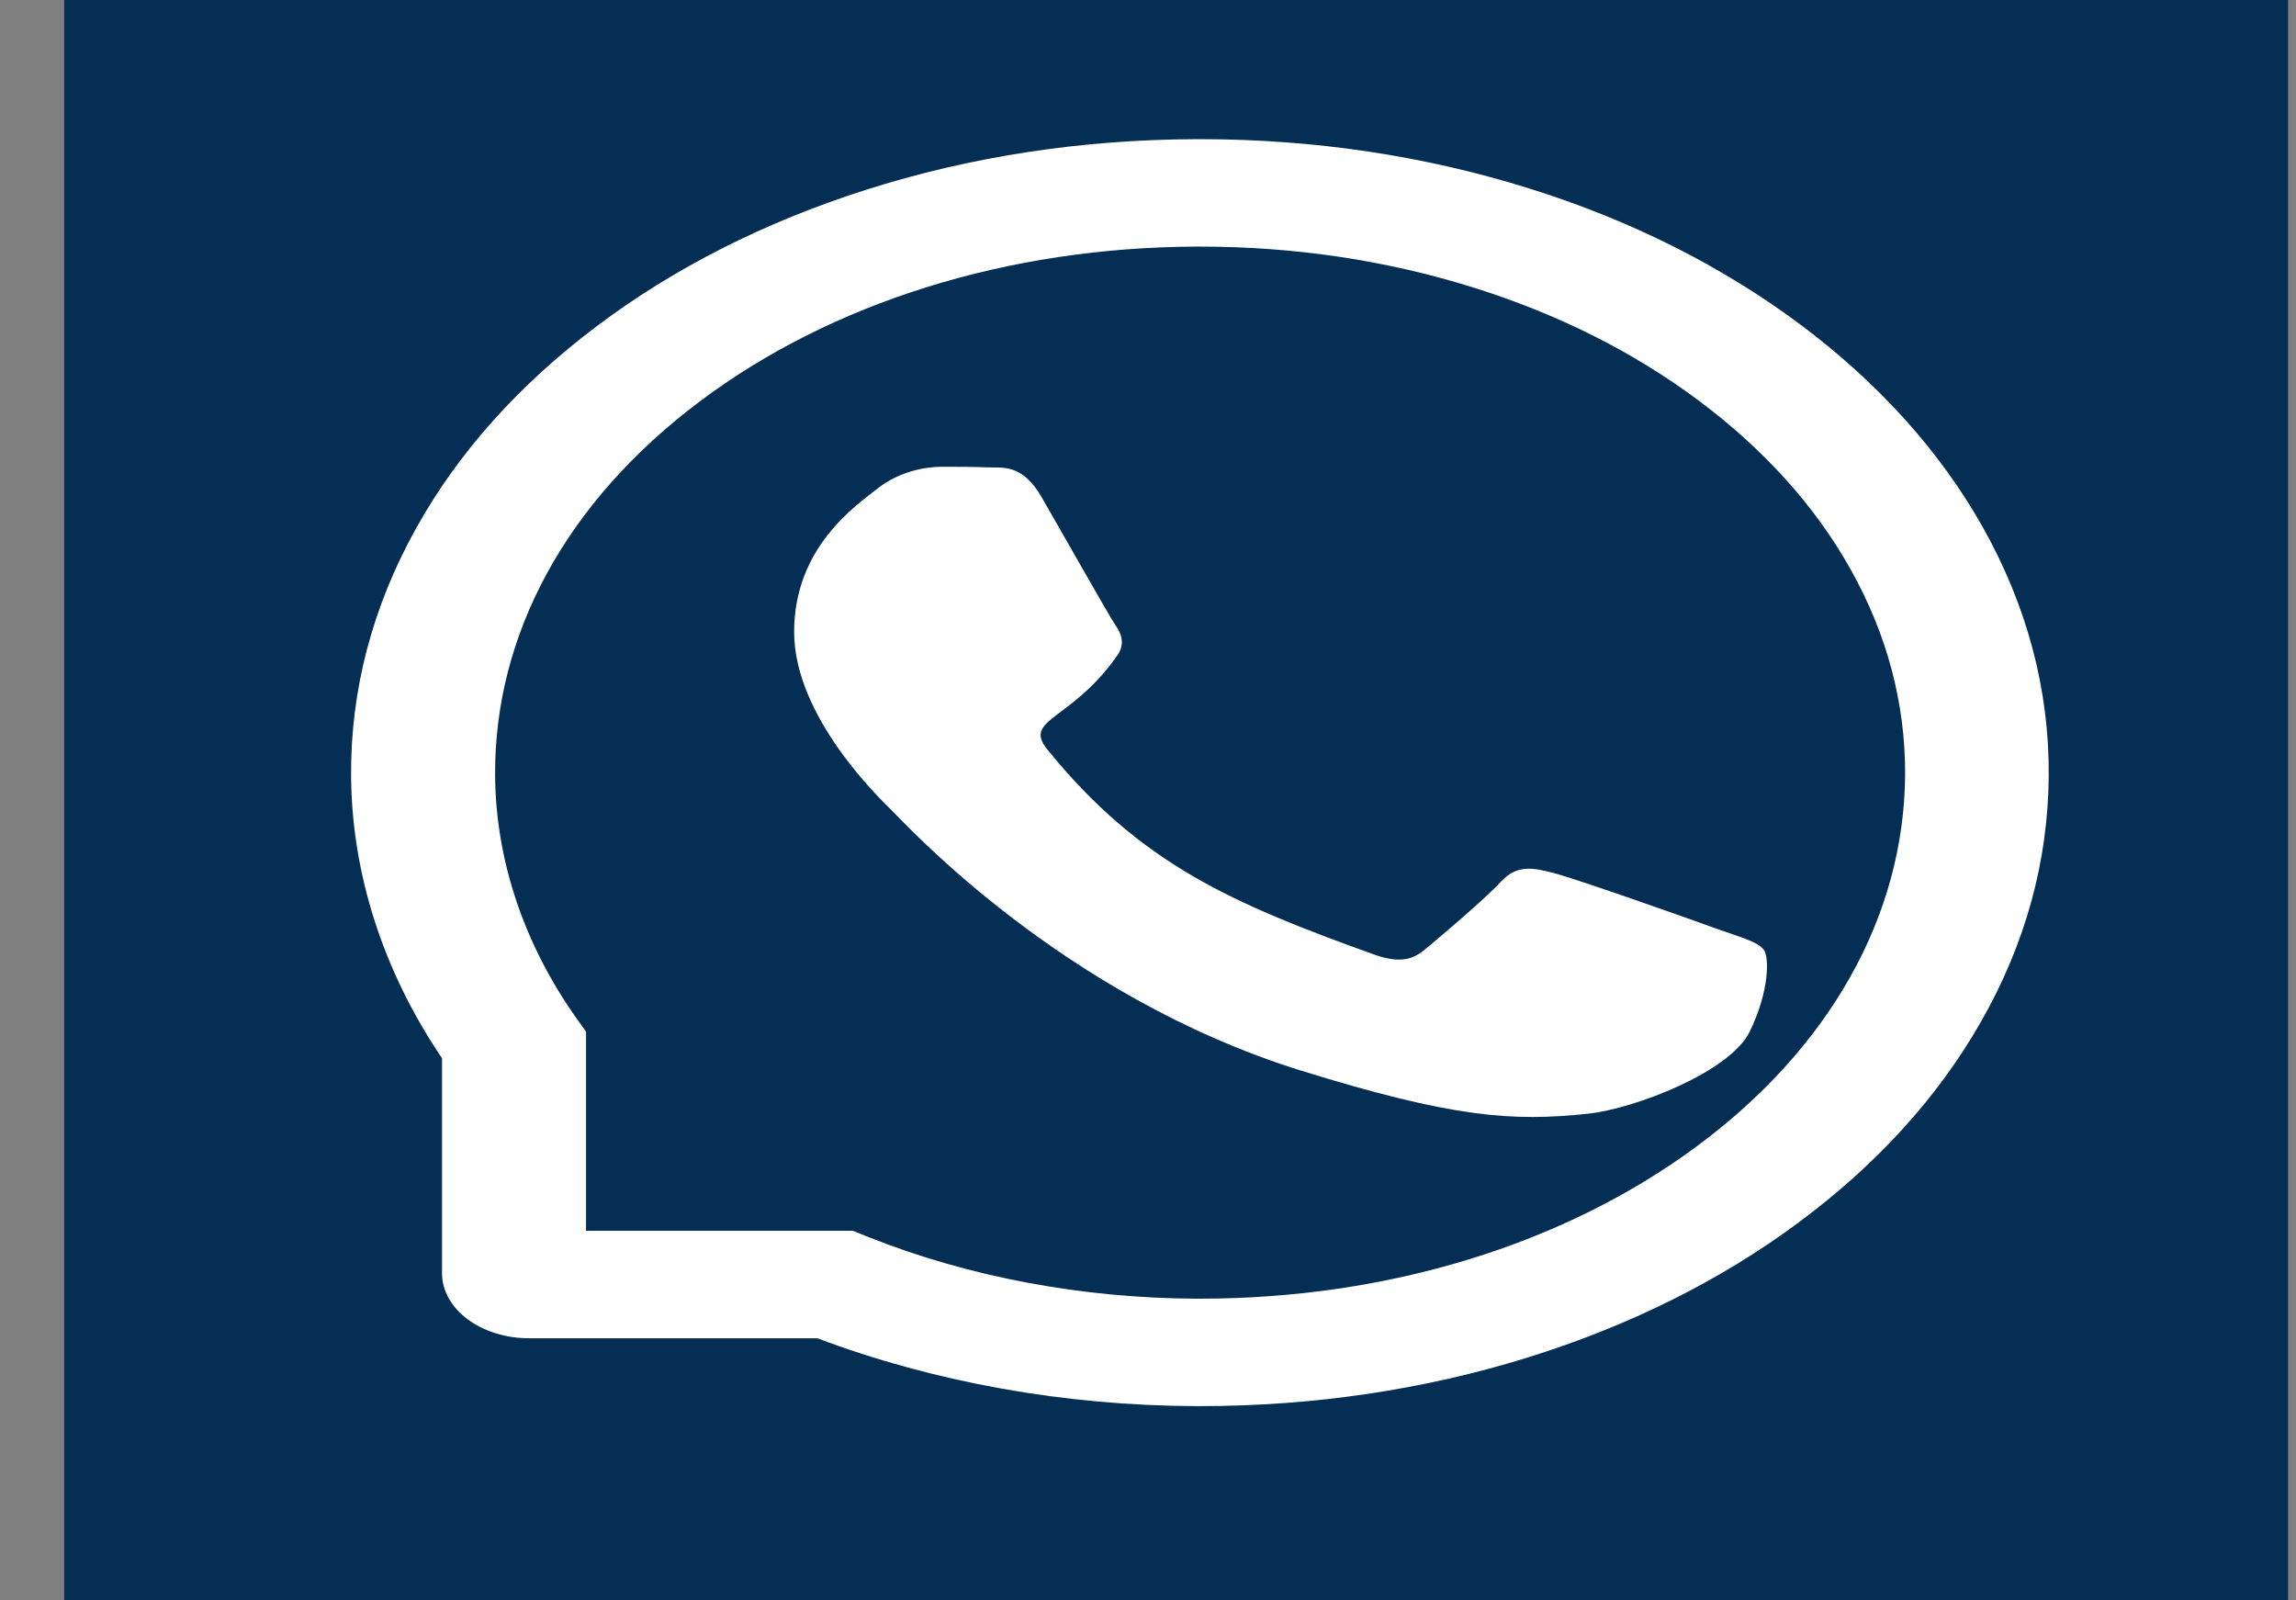 <svg width="33" height="23" viewBox="0 0 33 23" fill="none" xmlns="http://www.w3.org/2000/svg">
<rect x="0" y="0" width="33" height="23" fill="#808080" stroke="none"/>
<rect width="31.964" height="23" transform="translate(0.922)" fill="#042E54"/>
<path d="M24.693 13.355C24.352 13.229 22.657 12.631 22.342 12.55C22.027 12.465 21.796 12.425 21.568 12.676C21.337 12.926 20.681 13.48 20.476 13.649C20.276 13.815 20.073 13.835 19.733 13.712C17.71 12.984 16.383 12.414 15.05 10.767C14.698 10.329 15.403 10.361 16.062 9.415C16.174 9.249 16.118 9.107 16.03 8.981C15.943 8.856 15.256 7.638 14.969 7.142C14.691 6.659 14.404 6.726 14.195 6.717C13.995 6.708 13.767 6.708 13.536 6.708C13.305 6.708 12.934 6.771 12.619 7.016C12.303 7.265 11.414 7.865 11.414 9.082C11.414 10.3 12.647 11.479 12.815 11.645C12.99 11.812 15.241 14.309 18.696 15.385C20.881 16.063 21.736 16.122 22.829 16.005C23.494 15.933 24.864 15.408 25.148 14.826C25.432 14.246 25.432 13.75 25.348 13.647C25.264 13.537 25.033 13.474 24.693 13.355Z" fill="white"/>
<path d="M28.498 7.576C27.883 6.485 27.001 5.506 25.876 4.664C24.751 3.825 23.439 3.164 21.974 2.707C20.476 2.238 18.886 2 17.246 2H17.192C15.541 2.006 13.943 2.25 12.44 2.73C10.988 3.193 9.687 3.851 8.573 4.691C7.459 5.53 6.585 6.505 5.98 7.593C5.354 8.718 5.038 9.915 5.046 11.147C5.055 12.557 5.507 13.957 6.353 15.209V18.298C6.353 18.814 6.914 19.233 7.606 19.233H11.748C13.426 19.865 15.302 20.202 17.192 20.208H17.249C18.88 20.208 20.462 19.973 21.952 19.511C23.409 19.058 24.719 18.408 25.84 17.577C26.965 16.745 27.85 15.774 28.468 14.691C29.111 13.569 29.438 12.376 29.446 11.145C29.454 9.907 29.133 8.706 28.498 7.576ZM24.384 16.477C22.475 17.888 19.942 18.664 17.246 18.664H17.2C15.558 18.658 13.927 18.353 12.486 17.78L12.257 17.688H8.423V14.827L8.301 14.656C7.533 13.581 7.124 12.364 7.116 11.139C7.105 9.113 8.143 7.211 10.046 5.778C11.947 4.345 14.488 3.553 17.203 3.544H17.249C18.61 3.544 19.931 3.742 21.176 4.132C22.39 4.512 23.48 5.058 24.416 5.758C25.35 6.455 26.086 7.269 26.595 8.176C27.123 9.115 27.387 10.11 27.382 11.139C27.366 13.163 26.301 15.059 24.384 16.477Z" fill="white"/>
</svg>

